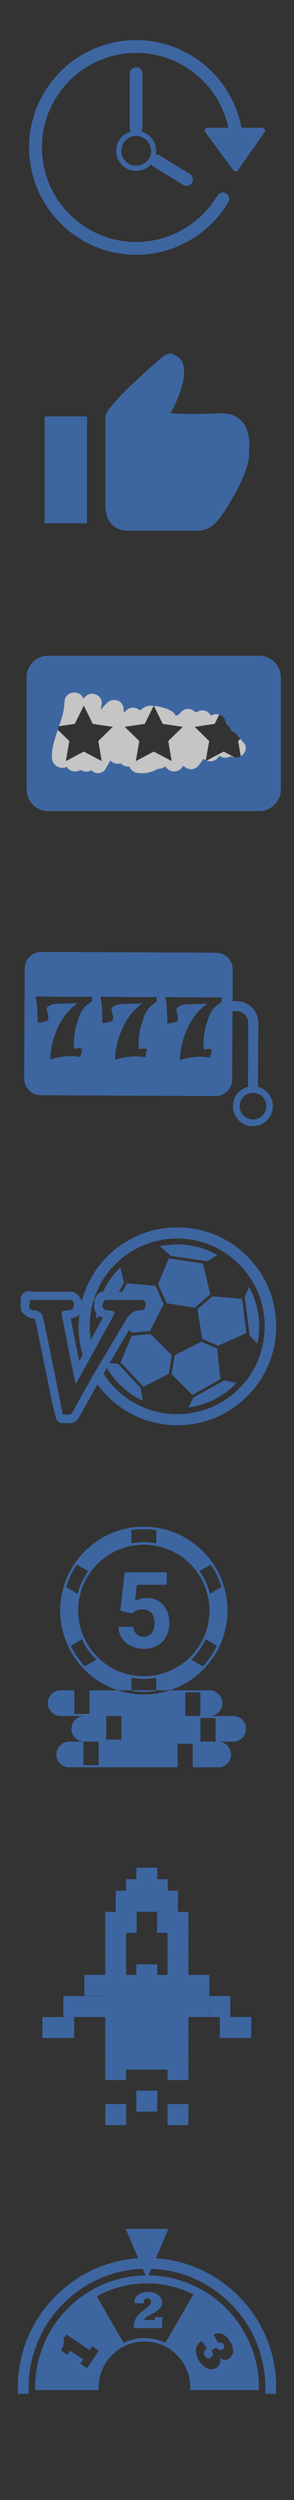 <?xml version="1.0" encoding="utf-8"?>
<!-- Generator: Adobe Illustrator 23.0.3, SVG Export Plug-In . SVG Version: 6.00 Build 0)  -->
<svg version="1.1" id="圖層_1" xmlns="http://www.w3.org/2000/svg" xmlns:xlink="http://www.w3.org/1999/xlink" x="0px" y="0px"
	 viewBox="0 0 40 339.26" style="enable-background:new 0 0 40 339.26;" xml:space="preserve">
<rect x="0" y="0" width="40" height="339.26" fill="#333333" stroke="none"/>
<style type="text/css">
	.st0{fill:#3D66A1;}
	.st1{fill:#FFE681;}
	.st2{fill:#C5C5C5;}
	.st3{fill:#FFFFFF;}
	.st4{fill:#3D66A1;stroke:#3D66A1;stroke-miterlimit:10;}
</style>
<g id="icon" transform="translate(-1830.913 408)">
	<path id="Path_270" class="st0" d="M1866.57-390.67h-2.81c-0.02-0.09-0.03-0.17-0.05-0.26c-1.41-6.76-7.36-11.62-14.27-11.63
		c-8.04,0.01-14.56,6.52-14.57,14.57c0.01,8.04,6.53,14.56,14.57,14.57c5.15-0.01,9.91-2.73,12.54-7.15
		c0.24-0.41,0.11-0.94-0.3-1.19c-0.41-0.24-0.94-0.11-1.19,0.3c-2.32,3.9-6.52,6.29-11.05,6.3c-7.08-0.01-12.82-5.75-12.83-12.83
		c0.01-7.08,5.75-12.82,12.83-12.83c6.05,0.01,11.28,4.24,12.55,10.16h-2.82c-0.22,0-0.39,0.18-0.39,0.39
		c0,0.08,0.03,0.16,0.08,0.23l3.79,5.13c0.13,0.17,0.37,0.21,0.55,0.08c0.03-0.02,0.06-0.05,0.09-0.09l3.61-5.13
		c0.12-0.18,0.07-0.42-0.11-0.54C1866.72-390.65,1866.64-390.67,1866.57-390.67z"/>
	<path id="Path_271" class="st0" d="M1846.72-387.53c0,1.5,1.22,2.72,2.72,2.72c0.77,0,1.5-0.33,2.01-0.89
		c0.07,0.12,0.17,0.21,0.28,0.28l4.11,2.52c0.14,0.08,0.29,0.13,0.45,0.13c0.3,0,0.58-0.16,0.74-0.42c0.25-0.41,0.12-0.94-0.29-1.19
		l-4.11-2.52c-0.16-0.1-0.34-0.14-0.53-0.12c0.03-0.17,0.05-0.34,0.05-0.51c0-1.23-0.83-2.31-2.03-2.63
		c0.11-0.15,0.18-0.33,0.18-0.52V-398c0-0.48-0.39-0.87-0.87-0.87c-0.48,0-0.87,0.39-0.87,0.87v7.33c0,0.19,0.06,0.37,0.18,0.52
		C1847.55-389.84,1846.72-388.76,1846.72-387.53z M1849.44-389.55c1.12,0,2.02,0.91,2.03,2.02c0,1.12-0.91,2.02-2.03,2.02
		c-1.12,0-2.02-0.91-2.03-2.02C1847.41-388.65,1848.32-389.55,1849.44-389.55L1849.44-389.55z"/>
</g>
<g id="icon_1_" transform="translate(-893.365 420.572)">
	<rect id="Rectangle_66" x="899.44" y="-364.06" class="st0" width="5.76" height="14.5"/>
	<path id="Path_1690" class="st0" d="M927.23-359.18c0,0,0.89-5.47-3.98-5.3c-2.22,0.12-4.45,0.12-6.68,0c0,0,3.92-6.87,0.32-8.01
		c0,0-0.47-0.51-1.86,0.72s-7.5,6.53-7.33,7.84v11.95c0,0-0.19,3.43,3.16,3.43h9.33c1.02,0,1.99-0.44,2.65-1.21
		c0.74-0.91,1.41-1.88,1.98-2.9C927.7-357.61,927.23-359.19,927.23-359.18"/>
</g>
<g id="Group_615" transform="translate(-37.21 -393.646)">
	<path id="Path_1609" class="st1" d="M69.62,506.99L69.62,506.99z"/>
	<path id="Path_1617" class="st2" d="M72.48,482.64H43.76c-1.62,0-2.93,1.31-2.93,2.93v15.2c0,1.62,1.31,2.93,2.93,2.93h28.72
		c1.62,0,2.93-1.31,2.93-2.93v-15.2C75.41,483.95,74.1,482.64,72.48,482.64z M51.05,496.93l-2.44-1.29l-2.44,1.29l0.47-2.72
		l-1.98-1.93l2.73-0.4l1.22-2.48l1.22,2.48l2.73,0.4l-1.98,1.93L51.05,496.93z M60.57,496.93l-2.44-1.29l-2.44,1.29l0.47-2.72
		l-1.98-1.93l2.73-0.4l1.22-2.48l1.22,2.48l2.73,0.4l-1.98,1.93L60.57,496.93z M70.08,496.93l-2.44-1.29l-2.44,1.29l0.47-2.72
		l-1.98-1.93l2.73-0.4l1.22-2.48l1.22,2.48l2.73,0.4l-1.98,1.93L70.08,496.93z"/>
	<g id="Group_563" transform="translate(37.21 393.646)">
		<path id="Path_171" class="st0" d="M12.86,95.99c0,0,0.01,0,0.01,0c0,0,0-0.01,0.01-0.01L12.86,95.99z"/>
		<path id="Path_172" class="st0" d="M35.27,88.99H6.55c-1.62,0-2.93,1.31-2.93,2.93v15.2c0,1.62,1.31,2.93,2.93,2.93h28.72
			c1.62,0,2.93-1.31,2.93-2.93v-15.2C38.2,90.31,36.89,89,35.27,88.99z M33.2,102.22c-0.38,0.51-1.06,0.71-1.66,0.47
			c-0.09-0.04-0.19-0.04-0.27,0c-0.41,0.2-0.9,0.18-1.29-0.05c-0.1-0.06-0.16-0.05-0.22,0.04c-0.41,0.64-1.26,0.82-1.9,0.41
			c-0.02-0.02-0.05-0.03-0.07-0.05c-0.13-0.09-0.17-0.01-0.22,0.07c-0.19,0.32-0.42,0.62-0.68,0.89c-0.47,0.5-1.27,0.53-1.77,0.05
			c-0.01-0.01-0.02-0.02-0.04-0.04c-0.11-0.1-0.15-0.09-0.23,0.03c-0.39,0.64-1.23,0.84-1.87,0.45c-0.16-0.1-0.3-0.23-0.4-0.38
			c-0.08-0.1-0.13-0.09-0.21-0.03c-0.16,0.12-0.36,0.2-0.56,0.21c-0.24,0.03-0.48,0.11-0.69,0.23c-0.78,0.38-1.66,0.5-2.51,0.35
			c-0.41-0.07-0.77-0.34-0.94-0.72c-0.03-0.09-0.11-0.14-0.2-0.13c-0.35,0.02-0.69-0.11-0.94-0.35c-0.06-0.06-0.15-0.08-0.23-0.05
			c-0.43,0.09-0.88-0.04-1.2-0.34c-0.11-0.1-0.13-0.01-0.17,0.06c-0.18,0.32-0.35,0.64-0.55,0.95c-0.29,0.58-1,0.8-1.58,0.51
			c-0.08-0.04-0.16-0.09-0.23-0.16c-0.08-0.08-0.2-0.1-0.3-0.04c-0.35,0.17-0.76,0.16-1.1-0.03c-0.12-0.07-0.26-0.07-0.38-0.01
			c-0.56,0.28-1.25,0.12-1.63-0.39c-0.08-0.13-0.18-0.06-0.27-0.03c-0.75,0.22-1.54-0.21-1.77-0.96c-0.03-0.12-0.05-0.23-0.06-0.35
			c-0.01-0.55,0.05-1.09,0.16-1.62c0.27-1.09,0.61-2.17,1-3.22c0.33-0.91,0.52-1.86,0.57-2.82c0.02-0.58,0.44-1.06,1.01-1.15
			c0.61-0.17,1.25,0.13,1.51,0.71c0.01,0.03,0.03,0.05,0.05,0.09c0.14-0.21,0.33-0.39,0.56-0.52c0.45-0.24,1.01-0.19,1.42,0.12
			c0.39,0.27,0.58,0.76,0.48,1.22c-0.04,0.23-0.09,0.46-0.14,0.7c0.29-0.31,0.57-0.63,0.86-0.93c0.45-0.46,1.16-0.55,1.71-0.22
			c0.37,0.24,0.59,0.66,0.56,1.1c0.01,0.11-0.06,0.26,0.06,0.3s0.21-0.08,0.3-0.16c0.47-0.49,1.23-0.53,1.75-0.1
			c0.16,0.12,0.23,0,0.32-0.07c0.39-0.35,0.9-0.53,1.42-0.49c0.51,0.03,1.01,0.11,1.5,0.25c0.43,0.1,0.84,0.28,1.21,0.51
			c0.22,0.12,0.39,0.31,0.5,0.53c0.02,0.05,0.04,0.13,0.12,0.07c0.19-0.13,0.42-0.2,0.56-0.4c0.41-0.57,1.2-0.7,1.77-0.3
			c0.05,0.03,0.09,0.07,0.14,0.11c0.1,0.13,0.28,0.15,0.41,0.05c0,0,0,0,0.01,0c0.58-0.37,1.36-0.19,1.72,0.4c0,0,0,0.01,0.01,0.01
			c0.07,0.1,0.12,0.11,0.23,0.06c0.63-0.33,1.41-0.08,1.74,0.55c0.06,0.12,0.11,0.26,0.13,0.4c0.02,0.19,0.13,0.36,0.29,0.46
			c0.21,0.14,0.36,0.34,0.43,0.58c0.03,0.12,0.12,0.21,0.24,0.24c0.2,0.06,0.37,0.18,0.49,0.34c0.27,0.37,0.6,0.69,0.88,1.04
			C33.51,101.08,33.56,101.75,33.2,102.22L33.2,102.22z"/>
	</g>
</g>
<path id="Path_1618" class="st0" d="M35.1,147.49l0.04-8.68c0.01-1.62-1.3-2.94-2.93-2.95l-0.57,0l0.02-4.3c0-1.25-1-2.26-2.25-2.27
	l-23.78-0.11c-1.25,0-2.26,1-2.27,2.25l-0.07,14.93c0,1.25,1,2.26,2.25,2.27l23.78,0.11c1.25,0,2.26-1,2.27-2.25l0.04-9.27l0.57,0
	c0.87,0.01,1.58,0.72,1.58,1.59l-0.04,8.68c-1.2,0.3-2.04,1.38-2.05,2.62c0,1.24,0.83,2.32,2.02,2.63c0.22,0.06,0.45,0.09,0.68,0.09
	c0.23,0,0.46-0.03,0.68-0.09c1.2-0.3,2.04-1.38,2.05-2.62C37.13,148.89,36.3,147.81,35.1,147.49z M12.5,135.85
	c0,0.05-0.03,0.1-0.07,0.12c-0.88,0.48-1.52,1.32-1.75,2.29c-0.41,1.04-0.62,2.14-0.64,3.25c-0.01,0.28,0.02,0.57,0.09,0.84
	c0.06-0.02,0.12-0.04,0.19-0.05c0.13-0.03,0.26-0.05,0.39-0.05c0.1,0,0.21,0.01,0.31,0.03c0.14,0.03,0.2,0.08,0.17,0.14
	c-0.03,0.08-0.12,0.42-0.25,1.01c-0.46-0.07-0.92-0.1-1.39-0.11c-0.88,0.02-1.75,0.16-2.59,0.42c-0.02,0-0.03,0.01-0.05,0.01
	c-0.03,0.01-0.05,0-0.06-0.01c-0.01-0.02-0.02-0.05-0.01-0.07c0.06-1.45,0.41-2.88,1.02-4.2c0.58-1.33,1.51-2.48,2.69-3.34
	l-2.64,0.09c-0.51-0.03-1.02,0.11-1.43,0.41c-0.08,0.09-0.12,0.21-0.12,0.33c0.02,0.17,0.05,0.33,0.11,0.49
	c0.06,0.19,0.1,0.4,0.11,0.6c0,0.13-0.02,0.25-0.05,0.37c-0.03,0.09-0.2,0.17-0.52,0.25c-0.27,0.07-0.54,0.11-0.82,0.11
	c-0.02,0-0.03,0-0.05-0.01l-0.04-0.01c0.01-0.12,0.01-0.3,0.01-0.55c0-0.52-0.02-1.04-0.06-1.55c-0.03-0.42-0.09-0.86-0.17-1.33
	c0-0.04,0.02-0.07,0.05-0.08c0.05-0.02,0.1-0.03,0.15-0.03c1.65,0.03,3.28,0.05,4.89,0.05c1.04,0,1.82,0,2.33,0l0.07,0l0.07,0
	c0.06,0,0.1,0.02,0.1,0.06L12.5,135.85z M21.32,135.89c0,0.05-0.03,0.1-0.08,0.12c-0.88,0.48-1.52,1.32-1.75,2.29
	c-0.41,1.04-0.62,2.14-0.64,3.25c-0.01,0.28,0.02,0.57,0.09,0.84c0.06-0.02,0.12-0.04,0.19-0.05c0.13-0.03,0.26-0.05,0.39-0.05
	c0.1,0,0.21,0.01,0.31,0.03c0.14,0.03,0.2,0.08,0.17,0.14c-0.03,0.08-0.11,0.42-0.25,1.01c-0.46-0.07-0.92-0.1-1.39-0.11
	c-0.88,0.02-1.75,0.16-2.59,0.42c-0.02,0-0.03,0.01-0.05,0.01c-0.03,0.01-0.05,0-0.06-0.01c-0.01-0.02-0.02-0.05-0.01-0.07
	c0.06-1.45,0.41-2.88,1.02-4.2c0.58-1.33,1.51-2.48,2.69-3.34l-2.64,0.09c-0.51-0.03-1.02,0.11-1.43,0.41
	c-0.08,0.09-0.12,0.21-0.12,0.33c0.02,0.17,0.05,0.33,0.11,0.49c0.06,0.19,0.1,0.4,0.11,0.6c0,0.13-0.02,0.25-0.05,0.37
	c-0.03,0.09-0.2,0.17-0.52,0.25c-0.27,0.07-0.54,0.11-0.82,0.11c-0.02,0-0.03,0-0.05-0.01l-0.04-0.01c0.01-0.12,0.01-0.3,0.01-0.55
	c0-0.52-0.02-1.04-0.06-1.55c-0.03-0.42-0.09-0.86-0.17-1.33c0-0.04,0.02-0.07,0.05-0.08c0.05-0.02,0.1-0.03,0.15-0.03
	c1.65,0.03,3.28,0.05,4.89,0.05c1.04,0,1.82,0,2.33,0l0.07,0l0.07,0c0.06,0,0.1,0.02,0.1,0.06L21.32,135.89z M30.14,135.93
	c0,0.05-0.03,0.1-0.07,0.12c-0.88,0.48-1.52,1.32-1.75,2.29c-0.41,1.04-0.62,2.14-0.64,3.25c-0.01,0.28,0.02,0.57,0.09,0.84
	c0.06-0.02,0.12-0.04,0.19-0.05c0.13-0.03,0.26-0.05,0.39-0.05c0.1,0,0.21,0.01,0.31,0.03c0.14,0.03,0.2,0.08,0.17,0.14
	c-0.03,0.08-0.11,0.42-0.25,1.01c-0.46-0.07-0.92-0.1-1.39-0.11c-0.88,0.02-1.75,0.16-2.59,0.42c-0.02,0-0.03,0.01-0.05,0.01
	c-0.03,0.01-0.05,0-0.06-0.01c-0.01-0.02-0.02-0.05-0.01-0.07c0.06-1.45,0.41-2.88,1.02-4.2c0.58-1.33,1.51-2.48,2.69-3.34
	l-2.64,0.09c-0.51-0.03-1.02,0.11-1.43,0.41c-0.08,0.09-0.12,0.21-0.12,0.33c0.02,0.17,0.05,0.33,0.11,0.49
	c0.06,0.19,0.1,0.4,0.11,0.6c0,0.13-0.02,0.25-0.05,0.37c-0.03,0.09-0.2,0.17-0.52,0.25c-0.27,0.07-0.54,0.11-0.82,0.11
	c-0.02,0-0.03,0-0.05-0.01l-0.04-0.01c0.01-0.12,0.01-0.3,0.01-0.55c0-0.52-0.02-1.04-0.06-1.55c-0.03-0.42-0.09-0.86-0.17-1.33
	c0-0.04,0.02-0.07,0.05-0.08c0.05-0.02,0.1-0.03,0.15-0.03c1.65,0.03,3.28,0.05,4.89,0.05c1.04,0,1.82,0,2.33,0l0.07,0l0.07,0
	c0.06,0,0.1,0.02,0.1,0.06L30.14,135.93z M35.09,151.79c-0.22,0.09-0.45,0.13-0.68,0.13c-0.23,0-0.46-0.05-0.68-0.14
	c-0.68-0.28-1.13-0.94-1.12-1.68c0-0.74,0.45-1.4,1.14-1.67c0.22-0.09,0.45-0.13,0.68-0.13c0.23,0,0.46,0.05,0.68,0.14
	c0.68,0.28,1.13,0.94,1.12,1.68C36.22,150.86,35.77,151.52,35.09,151.79L35.09,151.79z"/>
<g id="Group_560" transform="translate(-34.253 -461.804)">
	<path id="Path_279" class="st0" d="M54.74,642.83l-2.56,0.25l-1.51,3.6l3.1,3.33l3.44-1.77l0.42-2.52L54.74,642.83z"/>
	<path id="Path_280" class="st0" d="M60.74,639.27l2.12-1.82l-0.98-4.15l0.04-0.03l-4.7-0.69l-1.46,3.49l1.15,2.58L60.74,639.27z"/>
	<path id="Path_281" class="st0" d="M57.39,632.22l5.06,0.74l1.39-0.84c-1.66-0.94-3.54-1.44-5.46-1.44c-0.8,0-1.59,0.09-2.37,0.26
		l1.4,1.21L57.39,632.22z"/>
	<path id="Path_282" class="st0" d="M67.55,637.83l0.67,5.18l1.04,1.15c0.17-0.77,0.25-1.56,0.25-2.35c0-1.88-0.47-3.72-1.38-5.36
		L67.55,637.83z"/>
	<path id="Path_283" class="st0" d="M64.24,648.98l-0.44-4.17l-2.16-0.93l-3.62,1.85l-0.42,2.55l2.81,2.81L64.24,648.98z"/>
	<path id="Path_284" class="st0" d="M58.38,628.36c-6.13,0-11.49,4.15-13.02,10.08c-0.13-0.52-0.48-0.97-0.95-1.23
		c-0.13-0.07-0.28-0.11-0.44-0.11l0,0h-0.91c-1.31,0-2.63,0.01-3.94,0.01h-0.37c-0.04-0.02-0.07-0.03-0.11-0.04
		c-0.09-0.03-0.19-0.05-0.29-0.05H38.1c-0.25,0-0.48,0.1-0.66,0.27l-0.09,0.09c-0.17,0.17-0.27,0.41-0.27,0.65v1.32
		c0,0.29,0.14,0.57,0.38,0.74l0.13,0.1c0.37,0.34,0.85,0.54,1.36,0.56h0.03c0.02,0.04,0.03,0.09,0.04,0.14
		c0.02,0.11,0.05,0.21,0.08,0.29c0.01,0.04,0.03,0.09,0.04,0.13c0.25,1.23,0.5,2.47,0.75,3.7c0.51,2.49,1.02,4.98,1.53,7.46
		c0.09,0.42,0.2,0.83,0.3,1.23c0.05,0.18,0.1,0.35,0.14,0.53c0.1,0.41,0.48,0.7,0.9,0.7h1.14c0.26,0,0.51-0.11,0.68-0.3
		c0.02-0.03,0.05-0.05,0.08-0.08c0.15-0.14,0.29-0.3,0.39-0.48c0.42-0.75,0.83-1.49,1.25-2.24c0.4-0.71,0.8-1.43,1.21-2.16
		c2.53,3.49,6.57,5.55,10.88,5.55c7.42,0,13.44-6.02,13.44-13.44C71.83,634.38,65.81,628.36,58.38,628.36
		C58.38,628.36,58.38,628.36,58.38,628.36z M44.92,640.31c0.04-0.04,0.08-0.08,0.12-0.12c-0.06,0.54-0.1,1.08-0.1,1.62
		c0,1.31,0.19,2.61,0.57,3.87l-0.48,0.87l-0.2-1c-0.32-1.59-0.65-3.22-0.95-4.84C44.25,640.7,44.62,640.56,44.92,640.31
		L44.92,640.31z M47.36,647.68l-0.56,0.96c-0.89,1.55-1.76,3.12-2.62,4.69c-0.18,0.33-0.36,0.49-0.74,0.44
		c-0.22-0.02-0.43-0.02-0.65-0.01c-0.2-1-0.38-1.98-0.58-2.96c-0.13-0.63-0.25-1.26-0.44-2.19c-0.46-2.26-0.98-4.82-1.51-7.38
		c-0.05-0.23-0.13-0.45-0.19-0.67c-0.1-0.52-0.55-0.9-1.08-0.92c-0.76-0.1-0.85-0.26-0.69-1.02c0.02-0.13,0.05-0.25,0.08-0.41h3.82
		c0.51,0,1.03-0.01,1.54,0c0.42,0.01,0.59,0.26,0.56,0.68c-0.03,0.48-0.22,0.69-0.73,0.73c-1.01,0.08-1.02,0.11-0.82,1.13
		c0.56,2.82,1.12,5.64,1.69,8.45c0.01,0.05,0.05,0.16,0.05,0.16s0.04,0.12,0.07,0.2c0.06-0.09,0.11-0.15,0.15-0.2
		c0.43-0.78,0.86-1.56,1.29-2.33l0.99-1.79c0.85-1.54,1.7-3.08,2.55-4.62c0.04-0.07,0.07-0.14,0.1-0.2
		c0.28-0.54,0.23-0.66-0.31-0.75c-0.1-0.02-0.21-0.03-0.34-0.05l-0.08-0.01c-0.17,0-0.34-0.05-0.49-0.14
		c-0.41-0.31-0.14-0.73-0.08-1.09c0.01-0.09,0.33-0.16,0.5-0.17c0.31,0,0.61,0,0.92,0c0.15,0,0.31,0,0.46,0c1.08,0,2.15,0,3.23,0
		c0.5,0,0.65,0.24,0.61,0.75c-0.03,0.48-0.27,0.64-0.7,0.66c-0.78,0.01-1.49,0.44-1.86,1.13c-0.17,0.28-0.33,0.56-0.5,0.83
		c-1.09,1.83-2.19,3.66-3.27,5.5C47.59,647.28,47.48,647.48,47.36,647.68z M69.67,645.59c-0.06,0.18-0.13,0.36-0.2,0.54
		c-0.01,0.03-0.02,0.07-0.04,0.1c-0.07,0.19-0.16,0.37-0.24,0.56c-0.01,0.01-0.02,0.03-0.02,0.05c-0.38,0.82-0.85,1.59-1.41,2.3
		c-0.01,0.01-0.01,0.02-0.02,0.02c-0.14,0.17-0.28,0.34-0.42,0.51c-0.99,1.12-2.17,2.05-3.5,2.73c-1.36,0.7-2.85,1.13-4.38,1.27
		c-0.17,0.02-0.35,0.03-0.52,0.04c-0.17,0.01-0.36,0.01-0.54,0.01c-0.2,0-0.41-0.01-0.61-0.01c-0.11-0.01-0.23-0.02-0.34-0.03
		c-0.09-0.01-0.17-0.01-0.26-0.02c-0.15-0.01-0.29-0.03-0.44-0.05c-0.05-0.01-0.1-0.01-0.14-0.02c-0.17-0.03-0.35-0.06-0.52-0.09
		l-0.06-0.01c-0.19-0.04-0.37-0.08-0.55-0.13c-0.01,0-0.01,0-0.01,0c-2.94-0.74-5.48-2.58-7.11-5.14l0.04-0.07
		c0.14-0.24,0.27-0.47,0.41-0.71c1.14,1.94,2.84,3.49,4.88,4.44l-0.27-1.71l-3.07-3.28l-1.17-0.1l0,0c0.52-0.89,1.05-1.78,1.57-2.65
		c0.36-0.61,0.72-1.22,1.08-1.83l0.41,0.35l2.44-0.23l1.86-3.65l-1.1-2.49l-3.87-0.32l-0.68,1.12h-0.46l0.72-1.19l-0.5-2.1
		c-0.98,0.94-1.77,2.06-2.34,3.28c-0.11,0-0.21,0.03-0.31,0.07c-0.58,0.26-0.94,0.87-0.88,1.51c0,0.04,0,0.09,0,0.11
		c-0.09,0.44,0.01,0.91,0.28,1.27l0,0c-0.04,0.22-0.06,0.44-0.09,0.67l0.49-0.3c0.15,0.09,0.31,0.16,0.48,0.21l-1.66,3.01
		c-0.02-0.15-0.04-0.3-0.06-0.45c0-0.05-0.01-0.1-0.02-0.14c-0.02-0.16-0.03-0.32-0.04-0.48c0-0.05-0.01-0.1-0.01-0.15
		c-0.01-0.21-0.01-0.42-0.01-0.63c0-0.19,0.01-0.38,0.01-0.57c0.15-3.19,1.57-6.18,3.95-8.3c0.16-0.14,0.33-0.28,0.5-0.42
		c0.03-0.02,0.05-0.04,0.08-0.06c0.15-0.12,0.3-0.23,0.45-0.34c0.03-0.02,0.06-0.04,0.09-0.06c0.17-0.12,0.33-0.23,0.51-0.34
		c0.01-0.01,0.02-0.01,0.04-0.02c0.58-0.36,1.19-0.67,1.82-0.92l0.06-0.03c0.19-0.08,0.39-0.15,0.58-0.21
		c0.02-0.01,0.04-0.02,0.07-0.03c1.21-0.4,2.47-0.6,3.75-0.6c2.2,0,4.35,0.6,6.22,1.75c0.19,0.11,0.36,0.23,0.54,0.36l0.1,0.07
		c0.15,0.1,0.29,0.21,0.43,0.32c0.04,0.03,0.07,0.06,0.11,0.09c0.15,0.11,0.29,0.23,0.43,0.36l0.07,0.06
		c0.5,0.45,0.97,0.94,1.39,1.46c0.02,0.02,0.03,0.04,0.05,0.07c0.12,0.16,0.24,0.32,0.36,0.48l0.05,0.07
		c0.13,0.18,0.25,0.36,0.36,0.55l0,0c1.17,1.88,1.79,4.05,1.79,6.27c0,1.26-0.2,2.51-0.59,3.7
		C69.69,645.53,69.68,645.57,69.67,645.59z"/>
	<path id="Path_285" class="st0" d="M63.14,637.73l-2.02,1.73l0.64,4.04l2.15,0.93l3.87-1.72l-0.6-4.65L63.14,637.73z"/>
	<path id="Path_286" class="st0" d="M60.58,651.44l-0.71,1.38c2.5-0.34,4.82-1.52,6.56-3.35l-1.64-0.35L60.58,651.44z"/>
</g>
<g id="Group_605" transform="translate(-39.561 -457.5)">
	<path id="Exclusion_5" class="st0" d="M63.73,697.33H48.98c-0.96,0-1.74-0.78-1.74-1.74c0-0.96,0.78-1.74,1.74-1.74h1.93v3.2h2.06
		v-3.2h-1.94c-0.96,0-1.74-0.78-1.74-1.74c0-0.96,0.78-1.74,1.74-1.74h-3.22c-0.96,0-1.74-0.78-1.74-1.74
		c0-0.96,0.78-1.74,1.74-1.74h1.87v3.2h2.06v-3.2h3.84c1.14,0.37,2.33,0.56,3.53,0.56c1.2,0,2.39-0.19,3.53-0.56h5.44
		c0.96,0,1.74,0.78,1.74,1.74c0,0.96-0.78,1.74-1.74,1.74h3.22c0.96,0,1.74,0.78,1.74,1.74c0,0.96-0.78,1.74-1.74,1.74h-2.05
		c0.96,0,1.74,0.78,1.74,1.74c0,0.96-0.78,1.74-1.74,1.74h-3.47v-3.2h-2.06L63.73,697.33L63.73,697.33z M66.83,690.64L66.83,690.64
		v3.2h2.06v-3.2H66.83z M54.01,690.36v3.2h2.06v-3.2H54.01z M64.76,687.16L64.76,687.16v3.2h2.06v-3.2H64.76z M59.13,687.1
		c-0.57,0-1.13-0.04-1.69-0.13v-0.09h-1.84c-2.26-0.74-4.23-2.16-5.63-4.08c-1.45-1.95-2.22-4.32-2.22-6.74
		c0.01-6.28,5.1-11.37,11.38-11.38c6.28,0.01,11.37,5.1,11.38,11.38c0.01,2.43-0.77,4.79-2.22,6.74c-1.41,1.91-3.38,3.34-5.63,4.08
		h-1.84v-1.7c-0.56,0.1-1.12,0.16-1.69,0.16c-0.57,0-1.13-0.05-1.69-0.16v1.7h3.38v0.09C60.26,687.05,59.69,687.1,59.13,687.1
		L59.13,687.1z M59.13,667.12c-4.93,0.01-8.93,4-8.93,8.93c0.01,4.93,4,8.93,8.93,8.93c4.93-0.01,8.93-4,8.93-8.93
		C68.05,671.12,64.05,667.13,59.13,667.12L59.13,667.12z M67.54,679.95c-0.48,1.03-1.15,1.97-1.96,2.77l1.57,0.91
		c0.78-0.83,1.43-1.77,1.92-2.79L67.54,679.95z M50.71,679.95l-1.53,0.89c0.49,1.02,1.14,1.96,1.92,2.79l1.57-0.91
		C51.85,681.92,51.18,680.98,50.71,679.95L50.71,679.95z M50.02,669.83L50.02,669.83c-0.64,0.94-1.14,1.97-1.46,3.05l1.57,0.91
		c0.28-1.11,0.76-2.15,1.42-3.08L50.02,669.83L50.02,669.83z M68.23,669.83l-1.53,0.88c0.66,0.93,1.14,1.97,1.42,3.08l1.57-0.91
		C69.37,671.79,68.88,670.76,68.23,669.83L68.23,669.83L68.23,669.83z M59.13,665.02c-0.57,0-1.13,0.04-1.69,0.13v1.79
		c0.56-0.1,1.12-0.16,1.69-0.16c0.57,0,1.13,0.05,1.69,0.16v-1.79C60.25,665.06,59.69,665.02,59.13,665.02L59.13,665.02z"/>
	<path id="Path_1616" class="st0" d="M60.97,680.81c0.51-0.28,0.93-0.7,1.2-1.22c0.28-0.55,0.43-1.16,0.42-1.77
		c0.06-0.92-0.24-1.83-0.83-2.54c-0.59-0.62-1.43-0.95-2.29-0.91c-0.54,0-1.07,0.13-1.54,0.39l0.25-2.2h4.07v-1.69h-5.73l-0.59,5.2
		l1.62,0.4l0.2-0.18c0.33-0.26,0.75-0.4,1.17-0.38c0.45-0.03,0.9,0.14,1.22,0.46c0.31,0.37,0.46,0.85,0.43,1.34
		c0.03,0.49-0.1,0.99-0.37,1.4c-0.25,0.33-0.65,0.52-1.06,0.5c-0.37,0.02-0.73-0.11-1-0.35c-0.27-0.26-0.43-0.62-0.45-0.99h-2.01
		c0.01,0.55,0.18,1.09,0.49,1.55c0.31,0.46,0.75,0.83,1.26,1.06c0.54,0.25,1.13,0.38,1.72,0.38
		C59.77,681.26,60.4,681.11,60.97,680.81z"/>
</g>
<g id="Group_602" transform="translate(-38.349 -455)">
	<rect id="Rectangle_67" x="52.66" y="717.3" class="st0" width="2.84" height="2.85"/>
	<rect id="Rectangle_68" x="52.66" y="714.45" class="st0" width="2.84" height="2.85"/>
	<rect id="Rectangle_69" x="52.67" y="740.54" class="st0" width="2.84" height="2.85"/>
	<rect id="Rectangle_70" x="56.9" y="738.71" class="st0" width="2.84" height="2.85"/>
	<rect id="Rectangle_71" x="61.14" y="740.54" class="st0" width="2.84" height="2.85"/>
	<rect id="Rectangle_72" x="54.09" y="714.45" class="st0" width="2.84" height="2.85"/>
	<rect id="Rectangle_73" x="59.72" y="714.45" class="st0" width="2.84" height="2.85"/>
	<rect id="Rectangle_74" x="61.14" y="714.45" class="st0" width="2.84" height="2.85"/>
	<rect id="Rectangle_75" x="54.09" y="711.59" class="st0" width="1.42" height="2.85"/>
	<rect id="Rectangle_76" x="55.5" y="711.59" class="st0" width="2.84" height="2.85"/>
	<rect id="Rectangle_77" x="58.33" y="711.59" class="st0" width="2.84" height="2.85"/>
	<rect id="Rectangle_78" x="61.14" y="711.59" class="st0" width="1.42" height="2.85"/>
	<rect id="Rectangle_79" x="55.5" y="710.02" class="st0" width="2.84" height="1.57"/>
	<rect id="Rectangle_80" x="58.33" y="710.02" class="st0" width="2.84" height="1.57"/>
	<rect id="Rectangle_81" x="56.9" y="708.45" class="st0" width="2.84" height="1.57"/>
	<rect id="Rectangle_82" x="61.14" y="717.3" class="st0" width="2.84" height="2.85"/>
	<rect id="Rectangle_83" x="52.66" y="720.16" class="st0" width="2.84" height="2.85"/>
	<rect id="Rectangle_84" x="56.9" y="721.58" class="st0" width="2.84" height="1.43"/>
	<rect id="Rectangle_85" x="61.14" y="720.16" class="st0" width="2.84" height="2.85"/>
	<rect id="Rectangle_86" x="52.66" y="723.01" class="st0" width="2.84" height="2.85"/>
	<rect id="Rectangle_87" x="55.5" y="723.01" class="st0" width="2.84" height="2.85"/>
	<rect id="Rectangle_88" x="61.14" y="723.01" class="st0" width="2.84" height="2.85"/>
	<rect id="Rectangle_89" x="58.33" y="723.01" class="st0" width="2.84" height="2.85"/>
	<rect id="Rectangle_90" x="52.66" y="725.87" class="st0" width="2.84" height="2.85"/>
	<rect id="Rectangle_91" x="55.5" y="725.87" class="st0" width="2.84" height="2.85"/>
	<rect id="Rectangle_92" x="61.14" y="725.87" class="st0" width="2.84" height="2.85"/>
	<rect id="Rectangle_93" x="63.98" y="723.01" class="st0" width="2.84" height="2.85"/>
	<rect id="Rectangle_94" x="63.98" y="725.87" class="st0" width="2.84" height="2.85"/>
	<rect id="Rectangle_95" x="66.84" y="725.87" class="st0" width="2.84" height="2.85"/>
	<rect id="Rectangle_96" x="68.26" y="728.72" class="st0" width="1.42" height="2.85"/>
	<rect id="Rectangle_97" x="69.7" y="728.72" class="st0" width="2.84" height="2.85"/>
	<rect id="Rectangle_98" x="46.97" y="725.88" class="st0" width="2.85" height="2.84"/>
	<rect id="Rectangle_99" x="46.97" y="728.73" class="st0" width="1.47" height="2.84"/>
	<rect id="Rectangle_100" x="44.12" y="728.73" class="st0" width="2.85" height="2.84"/>
	<rect id="Rectangle_101" x="49.82" y="725.88" class="st0" width="2.85" height="2.84"/>
	<rect id="Rectangle_102" x="49.82" y="723.01" class="st0" width="2.85" height="2.84"/>
	<rect id="Rectangle_103" x="58.33" y="725.87" class="st0" width="2.84" height="2.85"/>
	<rect id="Rectangle_104" x="52.66" y="728.72" class="st0" width="2.84" height="2.85"/>
	<rect id="Rectangle_105" x="55.5" y="728.72" class="st0" width="2.84" height="2.85"/>
	<rect id="Rectangle_106" x="61.14" y="728.72" class="st0" width="2.84" height="2.85"/>
	<rect id="Rectangle_107" x="58.33" y="728.72" class="st0" width="2.84" height="2.85"/>
	<rect id="Rectangle_108" x="52.66" y="731.57" class="st0" width="2.84" height="2.85"/>
	<rect id="Rectangle_109" x="55.5" y="731.57" class="st0" width="2.84" height="2.85"/>
	<rect id="Rectangle_110" x="61.14" y="731.57" class="st0" width="2.84" height="2.85"/>
	<rect id="Rectangle_111" x="58.33" y="731.57" class="st0" width="2.84" height="2.85"/>
	<rect id="Rectangle_112" x="52.66" y="734.43" class="st0" width="2.84" height="2.85"/>
	<rect id="Rectangle_113" x="55.5" y="734.43" class="st0" width="2.84" height="1.43"/>
	<rect id="Rectangle_114" x="61.14" y="734.43" class="st0" width="2.84" height="2.85"/>
	<rect id="Rectangle_115" x="58.33" y="734.43" class="st0" width="2.84" height="1.43"/>
</g>
<g id="Group_604" transform="translate(-36.694 -461.5)">
	<g id="Group_603" transform="translate(39.052 467.804)">
		<path id="Path_1691" class="st3" d="M14.43,311.64l-3.64-6.3c-0.31,0.18-0.62,0.36-0.92,0.56l3.63,6.28
			C13.79,311.98,14.1,311.79,14.43,311.64z"/>
		<path id="Path_1692" class="st3" d="M21.11,312.18l3.81-6.6c-0.31-0.19-0.62-0.36-0.95-0.52l-3.8,6.58
			C20.5,311.79,20.82,311.97,21.11,312.18z"/>
		<g id="Group_600" transform="translate(0)">
			<path id="Path_1695" class="st0" d="M32.86,317.35c-0.12-5.22-2.92-10.02-7.4-12.71c-0.31-0.18-0.62-0.36-0.94-0.52
				c-2.13-1.08-4.49-1.65-6.87-1.64c-2.59,0-5.14,0.66-7.4,1.92c-0.31,0.18-0.62,0.36-0.92,0.56c-4.2,2.74-6.78,7.38-6.9,12.39
				c0,0.11,0,0.23,0,0.35s0,0.23,0,0.35h8.64c-0.01-0.12-0.01-0.23-0.01-0.35s0-0.23,0.01-0.35c0.11-1.91,1.09-3.67,2.66-4.77
				c0.29-0.21,0.61-0.39,0.93-0.54c0.83-0.39,1.73-0.59,2.64-0.59c0.91,0,1.82,0.2,2.64,0.59c0.33,0.15,0.64,0.33,0.93,0.54
				c1.57,1.1,2.55,2.86,2.66,4.77c0.01,0.11,0.01,0.23,0.01,0.35s0,0.23-0.01,0.35h9.32c0-0.12,0-0.23,0-0.35
				S32.86,317.46,32.86,317.35z M9.48,315.07l-0.91-0.62l0.38-0.57l-1.8-1.22c-0.06,0.16-0.15,0.31-0.25,0.45
				c-0.03,0.05-0.07,0.09-0.1,0.14l-0.88-0.6c0.02-0.02,0.04-0.05,0.05-0.07c0.16-0.24,0.28-0.51,0.33-0.79
				c0.05-0.23,0.04-0.47-0.04-0.7l0.41-0.6l3.14,2.13l0.37-0.55l0.91,0.62L9.48,315.07z M20.18,311.64
				c-0.9-0.43-1.88-0.65-2.88-0.65c-1,0-1.98,0.22-2.88,0.65l-3.64-6.3c2.1-1.17,4.46-1.78,6.86-1.78c2.2,0,4.37,0.51,6.33,1.5
				L20.18,311.64z M29.36,312.88c-0.04,0.37-0.26,0.71-0.58,0.9c-0.19,0.12-0.41,0.17-0.63,0.14c-0.22-0.02-0.44-0.12-0.6-0.27
				c0.09,0.25,0.1,0.53,0.01,0.78c-0.1,0.25-0.27,0.46-0.51,0.59c-0.37,0.24-0.84,0.26-1.23,0.07c-0.48-0.24-0.87-0.62-1.12-1.09
				c-0.3-0.43-0.44-0.96-0.41-1.48c0.08-0.48,0.37-0.9,0.8-1.13l0.72,1.02c-0.34,0.14-0.5,0.54-0.36,0.88
				c0.02,0.04,0.04,0.09,0.07,0.13c0.07,0.15,0.21,0.26,0.37,0.3c0.14,0.02,0.29,0,0.41-0.08c0.33-0.2,0.37-0.53,0.12-0.99l0.67-0.4
				c0.08,0.14,0.21,0.25,0.36,0.32c0.15,0.07,0.32,0.06,0.46-0.03c0.12-0.06,0.2-0.17,0.23-0.3c0.02-0.13,0-0.27-0.08-0.39
				c-0.13-0.25-0.43-0.34-0.67-0.22c-0.02,0.01-0.05,0.03-0.07,0.04l-0.61-1.15c0.37-0.22,0.82-0.25,1.21-0.07
				c0.44,0.23,0.8,0.58,1.03,1.02C29.25,311.88,29.39,312.37,29.36,312.88z"/>
		</g>
		<path id="Path_1696" class="st0" d="M15.93,306.24l1.24,0.04c0-0.45,0.18-0.67,0.53-0.67c0.14-0.01,0.27,0.04,0.37,0.14
			c0.08,0.09,0.13,0.22,0.12,0.35c-0.01,0.16-0.07,0.31-0.18,0.43c-0.25,0.25-0.53,0.48-0.82,0.68c-0.23,0.16-0.44,0.34-0.64,0.54
			c-0.16,0.16-0.3,0.34-0.41,0.54c-0.2,0.37-0.3,0.78-0.29,1.2c0,0,0,0.05,0.01,0.15h3.83l0.04-1.5h-1l-0.02,0.4h-1.51
			c0.08-0.15,0.2-0.28,0.33-0.38c0.27-0.18,0.55-0.34,0.84-0.48c0.4-0.18,0.76-0.43,1.05-0.75c0.17-0.22,0.27-0.48,0.27-0.76
			c0.01-0.41-0.19-0.8-0.53-1.04c-0.41-0.28-0.9-0.42-1.39-0.39c-0.46-0.02-0.91,0.1-1.3,0.34
			C16.11,305.35,15.91,305.78,15.93,306.24z"/>
	</g>
	<path id="Path_1691-2" class="st4" d="M73.77,785.15c-0.08-4.41-1.87-8.62-5-11.73c-1-1-2.11-1.87-3.32-2.6
		c-0.31-0.19-0.62-0.36-0.94-0.52c-2.42-1.24-5.09-1.89-7.81-1.88c-2.92-0.01-5.78,0.74-8.33,2.16c-0.31,0.18-0.62,0.36-0.92,0.56
		c-1.02,0.66-1.96,1.42-2.82,2.28c-3.13,3.11-4.92,7.32-5,11.73c0,0.12,0,0.23,0,0.35c0,0.12,0,0.23,0,0.35h0.46
		c0-0.11,0-0.23,0-0.35c0-0.12,0-0.23,0-0.35c0.12-5.51,2.96-10.61,7.59-13.6c0.3-0.2,0.61-0.38,0.92-0.56
		c2.47-1.39,5.26-2.11,8.09-2.11c2.63,0,5.23,0.62,7.57,1.83c0.32,0.16,0.64,0.34,0.94,0.53c4.91,2.94,7.97,8.19,8.09,13.91
		c0,0.11,0,0.23,0,0.35c0,0.12,0,0.23,0,0.35h0.46c0-0.11,0-0.23,0-0.35C73.76,785.38,73.77,785.27,73.77,785.15z"/>
	<path id="Path_1692-2" class="st0" d="M56.7,770.76l2.91-6.78h-5.81L56.7,770.76z"/>
</g>
</svg>
